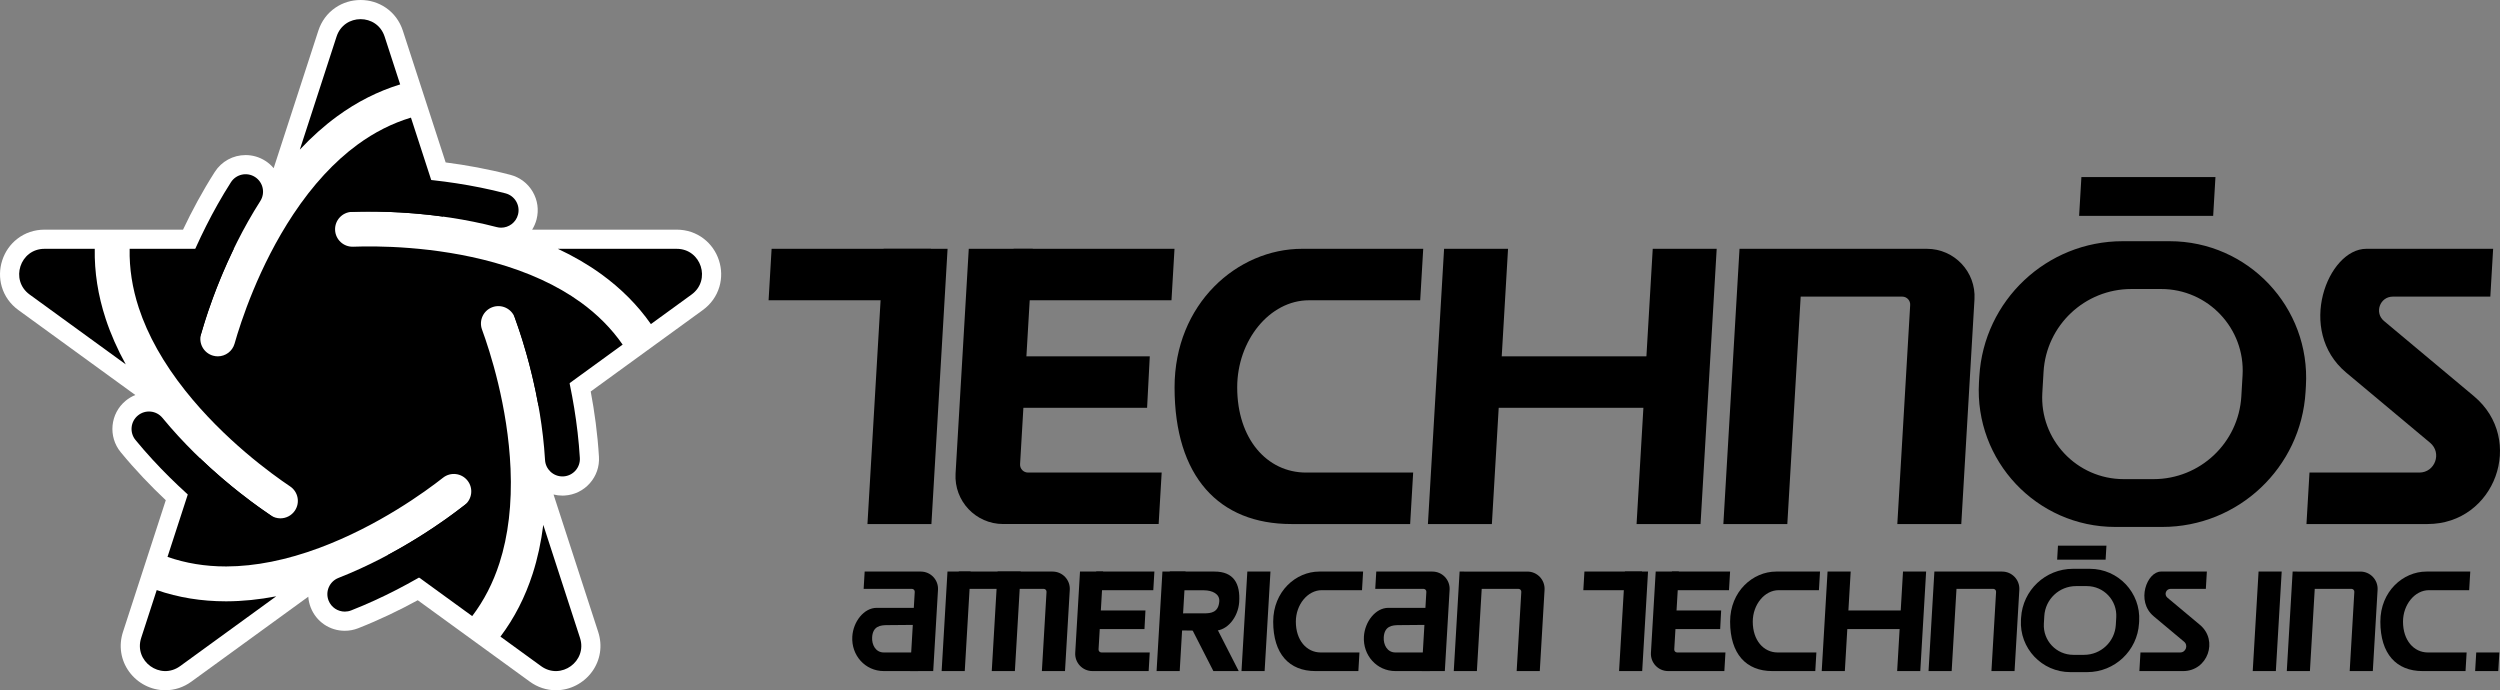 <?xml version="1.0" encoding="utf-8"?>
<!-- Generator: Adobe Illustrator 26.5.0, SVG Export Plug-In . SVG Version: 6.00 Build 0)  -->
<svg version="1.1" id="Layer_1" xmlns="http://www.w3.org/2000/svg" xmlns:xlink="http://www.w3.org/1999/xlink" x="0px" y="0px"
	 viewBox="0 0 3839 1059.93" style="enable-background:new 0 0 3839 1059.93;" xml:space="preserve">
<rect x="0" y="0" width="3839" height="1059.93" fill="#808080" stroke="none"/>
<style type="text/css">
	.st0{fill:#FFFFFF;}
	.st1{fill:#00A4EE;}
</style>
<g>
	<g>
		<path class="st0" d="M1104.02,399.81c-4.32-13.28-12.33-24.74-23.19-33.14c-11.85-9.17-26.27-14.01-41.71-14.01H817.15
			c2.99-4.77,5.3-10.04,6.77-15.7c3.77-14.53,1.67-29.66-5.94-42.6c-7.6-12.94-19.79-22.15-34.32-25.92
			c-34.32-8.92-67.96-14.97-99.32-19.02l-32.62-100.41h0l-33.1-101.86c-4.77-14.68-13.83-26.9-26.22-35.34
			C581.07,4.09,567.69,0,553.72,0c-13.97,0-27.34,4.09-38.68,11.82c-12.38,8.44-21.45,20.66-26.22,35.34l-68.58,211.08
			c-3.64-4.33-7.95-8.14-12.85-11.27c-9.05-5.78-19.5-8.84-30.22-8.84c-19.29,0-37.01,9.7-47.39,25.95
			c-19.11,29.92-35.25,60.12-48.73,88.58H175.43h-5.15H68.33c-15.43,0-29.86,4.85-41.71,14.01c-10.86,8.4-18.88,19.86-23.19,33.14
			c-4.32,13.28-4.56,27.27-0.72,40.44c4.2,14.38,13.02,26.78,25.51,35.85L207.8,606.58c-5.29,2.13-10.26,5.06-14.72,8.72
			c-23.93,19.68-27.39,55.17-7.7,79.1c22.55,27.42,46.29,52.11,69.19,73.72l-34.23,105.35l-31.51,96.97
			c-6.85,21.07-3.42,43.27,9.4,60.92c13,17.9,33.8,28.58,55.63,28.58c14.26,0,28.08-4.57,39.97-13.21l179.58-130.47
			c0.38,5.58,1.6,11.2,3.75,16.68c8.51,21.67,29.04,35.67,52.32,35.67c7.04,0,13.95-1.31,20.53-3.89
			c33.04-12.97,63.86-27.92,91.49-43.02l89.62,65.11l0,0l82.48,59.93c11.89,8.64,25.71,13.21,39.97,13.21c0,0,0,0,0.01,0
			c21.83,0,42.63-10.68,55.63-28.58c12.82-17.65,16.25-39.85,9.4-60.92l-68.59-211.09c4.37,1.1,8.94,1.68,13.63,1.68
			c1.12,0,2.26-0.03,3.39-0.1c14.98-0.9,28.72-7.58,38.68-18.81c9.96-11.23,14.95-25.67,14.05-40.65
			c-2.13-35.43-6.82-69.36-12.65-100.31l85.45-62.08v0l86.65-62.95c12.49-9.07,21.31-21.47,25.51-35.85
			C1108.58,427.08,1108.33,413.09,1104.02,399.81z"/>
		<g>
			<g>
				<g>
					<g>
						<path d="M162.24,489.43c-11.79-35.91-17.37-71.82-16.74-107.35H68.33c-37.61,0-53.24,48.12-22.82,70.23l147.62,107.25
							C180.24,536.23,169.91,512.8,162.24,489.43z"/>
						<path d="M891.52,464.08c-35.87-25.89-80.4-46.37-132.34-60.85c-92.8-25.88-182.57-25.67-216.86-24.39
							c-14.76,0.57-27.21-10.98-27.76-25.75c-0.56-14.78,10.98-27.21,25.75-27.76c25.02-0.94,77.59-1.33,140.13,7.28L631.05,180.6
							c-28.64,8.64-56.03,22.46-81.87,41.36c-35.71,26.12-68.94,62.13-98.76,107.05c-53.29,80.26-80.84,165.7-90.21,198.71
							c-3.34,11.78-14.08,19.47-25.75,19.47c-2.42,0-4.88-0.33-7.33-1.02c-14.23-4.04-22.49-18.85-18.45-33.07
							c6.84-24.09,22.71-74.21,50.23-131.02H199.09c-0.63,29.91,4.05,60.22,14.03,90.64c13.8,42.03,37.79,84.77,71.3,127.01
							c59.87,75.48,132.61,128.08,161.11,147.2c12.28,8.24,15.56,24.87,7.32,37.15c-5.17,7.7-13.64,11.87-22.26,11.87
							c-5.13,0-10.31-1.47-14.89-4.54c-20.79-13.95-63.56-44.53-109.09-88.26l-49.39,152.01c27.97,9.74,57.93,14.67,89.59,14.67
							c0.32,0,0.63,0,0.95,0c44.24-0.14,92.3-9.74,142.83-28.56c90.29-33.61,162.8-86.54,189.78-107.74
							c11.63-9.14,28.46-7.11,37.6,4.52c9.14,11.63,7.11,28.46-4.52,37.6c-19.69,15.47-61.99,46.69-117.65,76.48l129.31,93.95
							c18.09-23.82,32.13-51.1,41.92-81.58c13.54-42.12,19.25-90.79,16.98-144.66c-4.07-96.26-32-181.57-43.82-213.79
							c-5.1-13.88,2.03-29.27,15.91-34.36c13.88-5.1,29.27,2.03,34.36,15.91c8.63,23.5,25.24,73.38,36.38,135.52l129.31-93.95
							C939.08,504.6,917.48,482.82,891.52,464.08z"/>
						<path d="M517.57,178.73c30.51-22.31,62.93-38.71,96.92-49.1l-23.85-73.39c-11.62-35.77-62.22-35.77-73.84,0l-56.39,173.54
							C478.63,210.31,497.72,193.25,517.57,178.73z"/>
						<path d="M1039.12,382.08H856.65c24.14,11.3,46.27,24.18,66.22,38.58c30.65,22.12,56.27,47.89,76.64,77l62.43-45.36
							C1092.36,430.2,1076.73,382.08,1039.12,382.08z"/>
						<path d="M347.93,923.38c-0.37,0-0.75,0-1.13,0c-37.39,0-72.88-5.79-106.14-17.25l-23.84,73.39
							c-11.62,35.77,29.31,65.51,59.74,43.4l147.62-107.25C398,920.72,372.52,923.3,347.93,923.38z"/>
						<path d="M834.25,805.98c-3.29,26.45-8.7,51.48-16.23,74.9c-11.57,35.98-28.16,68.31-49.55,96.69l62.43,45.36
							c30.42,22.1,71.36-7.64,59.74-43.4L834.25,805.98z"/>
					</g>
					<path d="M400.76,840.43c-5.13,0-10.31-1.47-14.89-4.54c-30.86-20.7-109.96-77.74-177.77-160.18
						c-9.39-11.42-7.75-28.3,3.67-37.69c11.42-9.39,28.3-7.75,37.69,3.67c63.3,76.96,137.34,130.34,166.23,149.72
						c12.28,8.24,15.56,24.87,7.33,37.16C417.86,836.27,409.39,840.43,400.76,840.43z"/>
				</g>
			</g>
			<path d="M282.95,532.57c-2.42,0-4.88-0.33-7.33-1.02c-14.23-4.04-22.49-18.85-18.45-33.07c10.15-35.75,39.95-128.6,97.41-218.56
				c7.96-12.46,24.52-16.12,36.98-8.16c12.46,7.96,16.12,24.52,8.16,36.98c-53.63,83.98-81.52,170.89-91.02,204.36
				C305.35,524.88,294.62,532.57,282.95,532.57z"/>
			<path d="M529.48,939.18c-10.69,0-20.79-6.45-24.93-17c-5.4-13.77,1.37-29.31,15.14-34.71c92.75-36.42,166.4-90.34,193.76-111.83
				c11.63-9.14,28.46-7.11,37.6,4.52c9.14,11.63,7.11,28.46-4.52,37.6c-29.22,22.95-107.91,80.56-207.27,119.57
				C536.05,938.59,532.74,939.18,529.48,939.18z"/>
			<path d="M863.66,731.6c-14.06,0-25.85-10.96-26.7-25.17c-5.97-99.46-34.5-186.17-46.48-218.84c-5.1-13.88,2.03-29.27,15.91-34.36
				c13.88-5.1,29.27,2.03,34.36,15.91c12.8,34.88,43.27,127.53,49.67,234.08c0.89,14.76-10.36,27.45-25.12,28.34
				C864.74,731.58,864.2,731.6,863.66,731.6z"/>
			<path d="M769.55,349.61c-2.23,0-4.49-0.28-6.75-0.87c-96.45-25.06-187.72-24.72-222.49-23.42
				c-14.78,0.55-27.21-10.97-27.77-25.75c-0.56-14.78,10.97-27.21,25.75-27.77c37.13-1.4,134.65-1.75,237.97,25.1
				c14.31,3.72,22.9,18.34,19.18,32.65C792.32,341.62,781.45,349.61,769.55,349.61z"/>
		</g>
	</g>
	<g>
		<polygon points="3196.2,271.88 3192.7,331.46 3398.55,331.46 3402.05,271.88 		"/>
	</g>
	<g>
		<g>
			<polygon points="1430.28,804.71 1332.06,804.71 1356.87,382.07 1455.1,382.07 			"/>
			<polygon points="1429.44,461.1 1180.24,461.1 1184.88,382.07 1429.44,382.07 			"/>
			<g>
				<polygon points="1556.45,382.07 1556.45,461.1 1798.93,461.1 1803.57,382.07 				"/>
			</g>
			<path d="M1566.43,712.76l19.42-330.7h-98.22l-20.27,345.17c-2.47,42.03,30.95,77.47,73.06,77.47h238.79l4.64-79.04h-205.24
				C1571.59,725.67,1566.02,719.77,1566.43,712.76z"/>
			<polygon points="1761.48,626.2 1534.55,626.2 1534.55,547.16 1765.61,547.16 			"/>
			<polygon points="2290.93,804.71 2192.71,804.71 2217.53,382.07 2315.75,382.07 			"/>
			<polygon points="2611.35,804.71 2513.12,804.71 2537.94,382.07 2636.16,382.07 			"/>
			<path d="M3674.41,455.49h149.74l4.31-73.42h-194.74c-59.23,0-108.08,125.55-31.01,190l128.97,107.85
				c18.56,15.52,7.58,45.75-16.61,45.75h-168.62l-4.64,79.04h185.85c103.83,0,150.93-129.75,71.28-196.36l-138.1-115.49
				C3645.68,480.18,3654.65,455.49,3674.41,455.49z"/>
			<polygon points="2545.45,626.2 2264.45,626.2 2264.45,547.16 2550.57,547.16 			"/>
			<g>
				<path d="M2005.69,725.67c-60.21,0-105.84-51.84-105.84-130.82c0-72.35,49.98-133.75,110.19-133.75h170.82l4.64-79.04h-186.02
					c-99.42,0-195.82,84.3-195.82,212.78c0,137.19,68.23,209.86,179.34,209.86h182.41l4.64-79.04L2005.69,725.67z"/>
			</g>
			<path d="M2671.2,382.07l-24.81,422.64h98.22l20.51-349.22h155.99c7.02,0,12.59,5.91,12.17,12.91l-19.75,336.31h98.22
				l20.27-345.17c2.47-42.03-30.95-77.47-73.06-77.47H2671.2z"/>
			<path d="M3039.45,577.96l-0.54,9.19c-7.07,120.46,88.7,222.02,209.37,222.02h72.03c116.76,0,213.27-91.02,220.12-207.57
				l0.54-9.19c7.07-120.46-88.7-222.02-209.37-222.02h-72.03C3142.81,370.39,3046.29,461.4,3039.45,577.96z M3306.96,735.75h-45.76
				c-72.05,0-129.23-60.64-125.01-132.56l1.89-32.24c4.19-71.39,63.31-127.14,134.83-127.14h45.76
				c72.05,0,129.23,60.64,125.01,132.56l-1.89,32.24C3437.6,680,3378.48,735.75,3306.96,735.75z"/>
		</g>
		<g>
			<g>
				<g>
					<polygon points="1683.33,877.69 1683.33,906.27 1771,906.27 1772.68,877.69 					"/>
				</g>
				<path d="M1686.94,997.26l7.02-119.57h-35.51l-7.33,124.8c-0.89,15.2,11.19,28.01,26.41,28.01h86.34l1.68-28.58h-74.21
					C1688.81,1001.93,1686.79,999.79,1686.94,997.26z"/>
				<polygon points="1757.46,965.96 1675.41,965.96 1675.41,937.39 1758.96,937.39 				"/>
			</g>
			<polygon points="1941.95,1030.5 1906.44,1030.5 1915.41,877.69 1950.92,877.69 			"/>
			<polygon points="3494.8,1030.5 3459.29,1030.5 3468.26,877.69 3503.77,877.69 			"/>
			<g>
				<path d="M3728.33,1001.93c-21.77,0-38.27-18.74-38.27-47.3c0-26.16,18.07-48.36,39.84-48.36h61.76l1.68-28.58h-67.26
					c-35.95,0-70.8,30.48-70.8,76.93c0,49.6,24.67,75.88,64.84,75.88h65.95l1.68-28.58L3728.33,1001.93z"/>
			</g>
			<g>
				<path d="M2028.17,1001.93c-21.77,0-38.27-18.74-38.27-47.3c0-26.16,18.07-48.36,39.84-48.36h61.76l1.68-28.58h-67.26
					c-35.95,0-70.8,30.48-70.8,76.93c0,49.6,24.67,75.88,64.84,75.88h65.95l1.68-28.58L2028.17,1001.93z"/>
			</g>
			<g>
				<polygon points="1558.46,1030.5 1522.94,1030.5 1531.91,877.69 1567.43,877.69 				"/>
				<polygon points="1481.49,1030.5 1445.98,1030.5 1454.95,877.69 1490.46,877.69 				"/>
				<path d="M1616.33,877.69h-143.94l-7.51,26.55h137.76c2.54,0,4.55,2.13,4.4,4.67l-7.14,121.6h35.51l7.33-124.8
					C1643.64,890.51,1631.56,877.69,1616.33,877.69z"/>
			</g>
			<path d="M2241.37,877.69l-8.97,152.81h35.51l7.41-126.26h56.4c2.54,0,4.55,2.14,4.4,4.67l-7.14,121.6h35.51l7.33-124.8
				c0.89-15.2-11.19-28.01-26.41-28.01H2241.37z"/>
			<path d="M3520.57,877.69l-8.97,152.81h35.51l7.41-126.26h56.4c2.54,0,4.55,2.14,4.4,4.67l-7.14,121.6h35.51l7.33-124.8
				c0.89-15.2-11.19-28.01-26.41-28.01H3520.57z"/>
			<g>
				<path d="M1413.97,877.69h-86.2l-1.56,26.55h74.07c2.54,0,4.55,2.14,4.4,4.67l-7.14,121.6h35.51l7.33-124.8
					C1441.28,890.51,1429.2,877.69,1413.97,877.69z"/>
				<path d="M1416.33,959.48V933.4h-70.03c-19.78,0-36.16,21.39-37.51,44.12c-1.71,28.75,19.7,52.99,48.5,52.99h52.68
					c0.04-0.17,6.36-28.58,6.36-28.58h-59.18c-12.64,0-18.57-12-17.9-23.26c1.03-17.31,12.84-18.72,23.37-18.72L1416.33,959.48z"/>
			</g>
			<g>
				<path d="M2199.6,877.69h-86.2l-1.56,26.55h74.07c2.54,0,4.55,2.14,4.4,4.67l-7.14,121.6h35.51l7.33-124.8
					C2226.91,890.51,2214.83,877.69,2199.6,877.69z"/>
				<path d="M2201.96,959.48V933.4h-70.03c-19.78,0-36.16,21.39-37.51,44.12c-1.71,28.75,19.7,52.99,48.5,52.99h52.68
					c0.04-0.17,6.36-28.58,6.36-28.58h-59.18c-12.64,0-18.57-12-17.9-23.26c1.03-17.31,12.84-18.72,23.37-18.72L2201.96,959.48z"/>
			</g>
			<g>
				<polygon points="1811.56,1030.5 1776.05,1030.5 1785.02,877.69 1820.53,877.69 				"/>
				<path d="M1795.22,941.92l-0.18,26.08l70.03,0.49c19.78,0.14,36.31-21.14,37.82-43.85c1.91-28.74-8.65-46.95-37.8-46.95h-68.75
					c-0.04,0.17-6.56,28.76-6.56,28.76h59.18c12.64,0.09,24.13,5.56,23.38,16.82c-1.15,17.3-12.87,18.63-23.4,18.56L1795.22,941.92z
					"/>
				<g>
					<polygon points="1863.92,955.6 1825,955.6 1863.26,1030.5 1902.18,1030.5 					"/>
				</g>
			</g>
			<g>
				<polygon points="3802.51,1001.93 3800.83,1030.5 3836.34,1030.5 3838.02,1001.93 				"/>
			</g>
			<g>
				<polygon points="2521.76,1030.51 2486.25,1030.51 2495.22,877.69 2530.73,877.69 				"/>
				<polygon points="2521.46,906.27 2431.36,906.27 2433.04,877.69 2521.46,877.69 				"/>
				<g>
					<polygon points="2567.38,877.69 2567.38,906.27 2655.05,906.27 2656.73,877.69 					"/>
				</g>
				<path d="M2570.99,997.26l7.02-119.57h-35.51l-7.33,124.8c-0.89,15.2,11.19,28.01,26.41,28.01h86.34l1.68-28.58h-74.21
					C2572.85,1001.93,2570.84,999.79,2570.99,997.26z"/>
				<polygon points="2641.51,965.96 2559.46,965.96 2559.46,937.39 2643.01,937.39 				"/>
				<polygon points="2832.94,1030.51 2797.43,1030.51 2806.4,877.69 2841.91,877.69 				"/>
				<polygon points="2948.79,1030.51 2913.28,1030.51 2922.25,877.69 2957.76,877.69 				"/>
				<path d="M3333.15,904.24h54.14l1.56-26.55h-70.41c-21.41,0-39.08,45.39-11.21,68.7l46.63,39c6.71,5.61,2.74,16.54-6,16.54
					h-60.97l-1.68,28.58h67.2c37.54,0,54.57-46.91,25.77-70.99l-49.93-41.76C3322.77,913.17,3326.01,904.24,3333.15,904.24z"/>
				<polygon points="2924.96,965.96 2823.36,965.96 2823.36,937.39 2926.82,937.39 				"/>
				<g>
					<path d="M2729.81,1001.93c-21.77,0-38.27-18.74-38.27-47.3c0-26.16,18.07-48.36,39.84-48.36h61.76l1.68-28.58h-67.26
						c-35.95,0-70.8,30.48-70.8,76.93c0,49.6,24.67,75.88,64.84,75.88h65.95l1.68-28.58L2729.81,1001.93z"/>
				</g>
				<path d="M2970.43,877.69l-8.97,152.81h35.51l7.41-126.27h56.4c2.54,0,4.55,2.14,4.4,4.67l-7.14,121.6h35.51l7.33-124.8
					c0.89-15.2-11.19-28.01-26.41-28.01H2970.43z"/>
				<g>
					<polygon points="3160.22,837.88 3158.96,859.42 3233.38,859.42 3234.65,837.88 					"/>
				</g>
				<path d="M3103.58,948.52l-0.2,3.32c-2.56,43.55,32.07,80.27,75.7,80.27h26.04c42.21,0,77.11-32.91,79.59-75.05l0.2-3.32
					c2.56-43.55-32.07-80.27-75.7-80.27h-26.04C3140.95,873.47,3106.05,906.38,3103.58,948.52z M3200.3,1005.57h-16.55
					c-26.05,0-46.73-21.93-45.2-47.93l0.68-11.66c1.52-25.81,22.89-45.97,48.75-45.97h16.55c26.05,0,46.73,21.93,45.2,47.93
					l-0.68,11.66C3247.53,985.42,3226.16,1005.57,3200.3,1005.57z"/>
			</g>
		</g>
	</g>
</g>
</svg>

